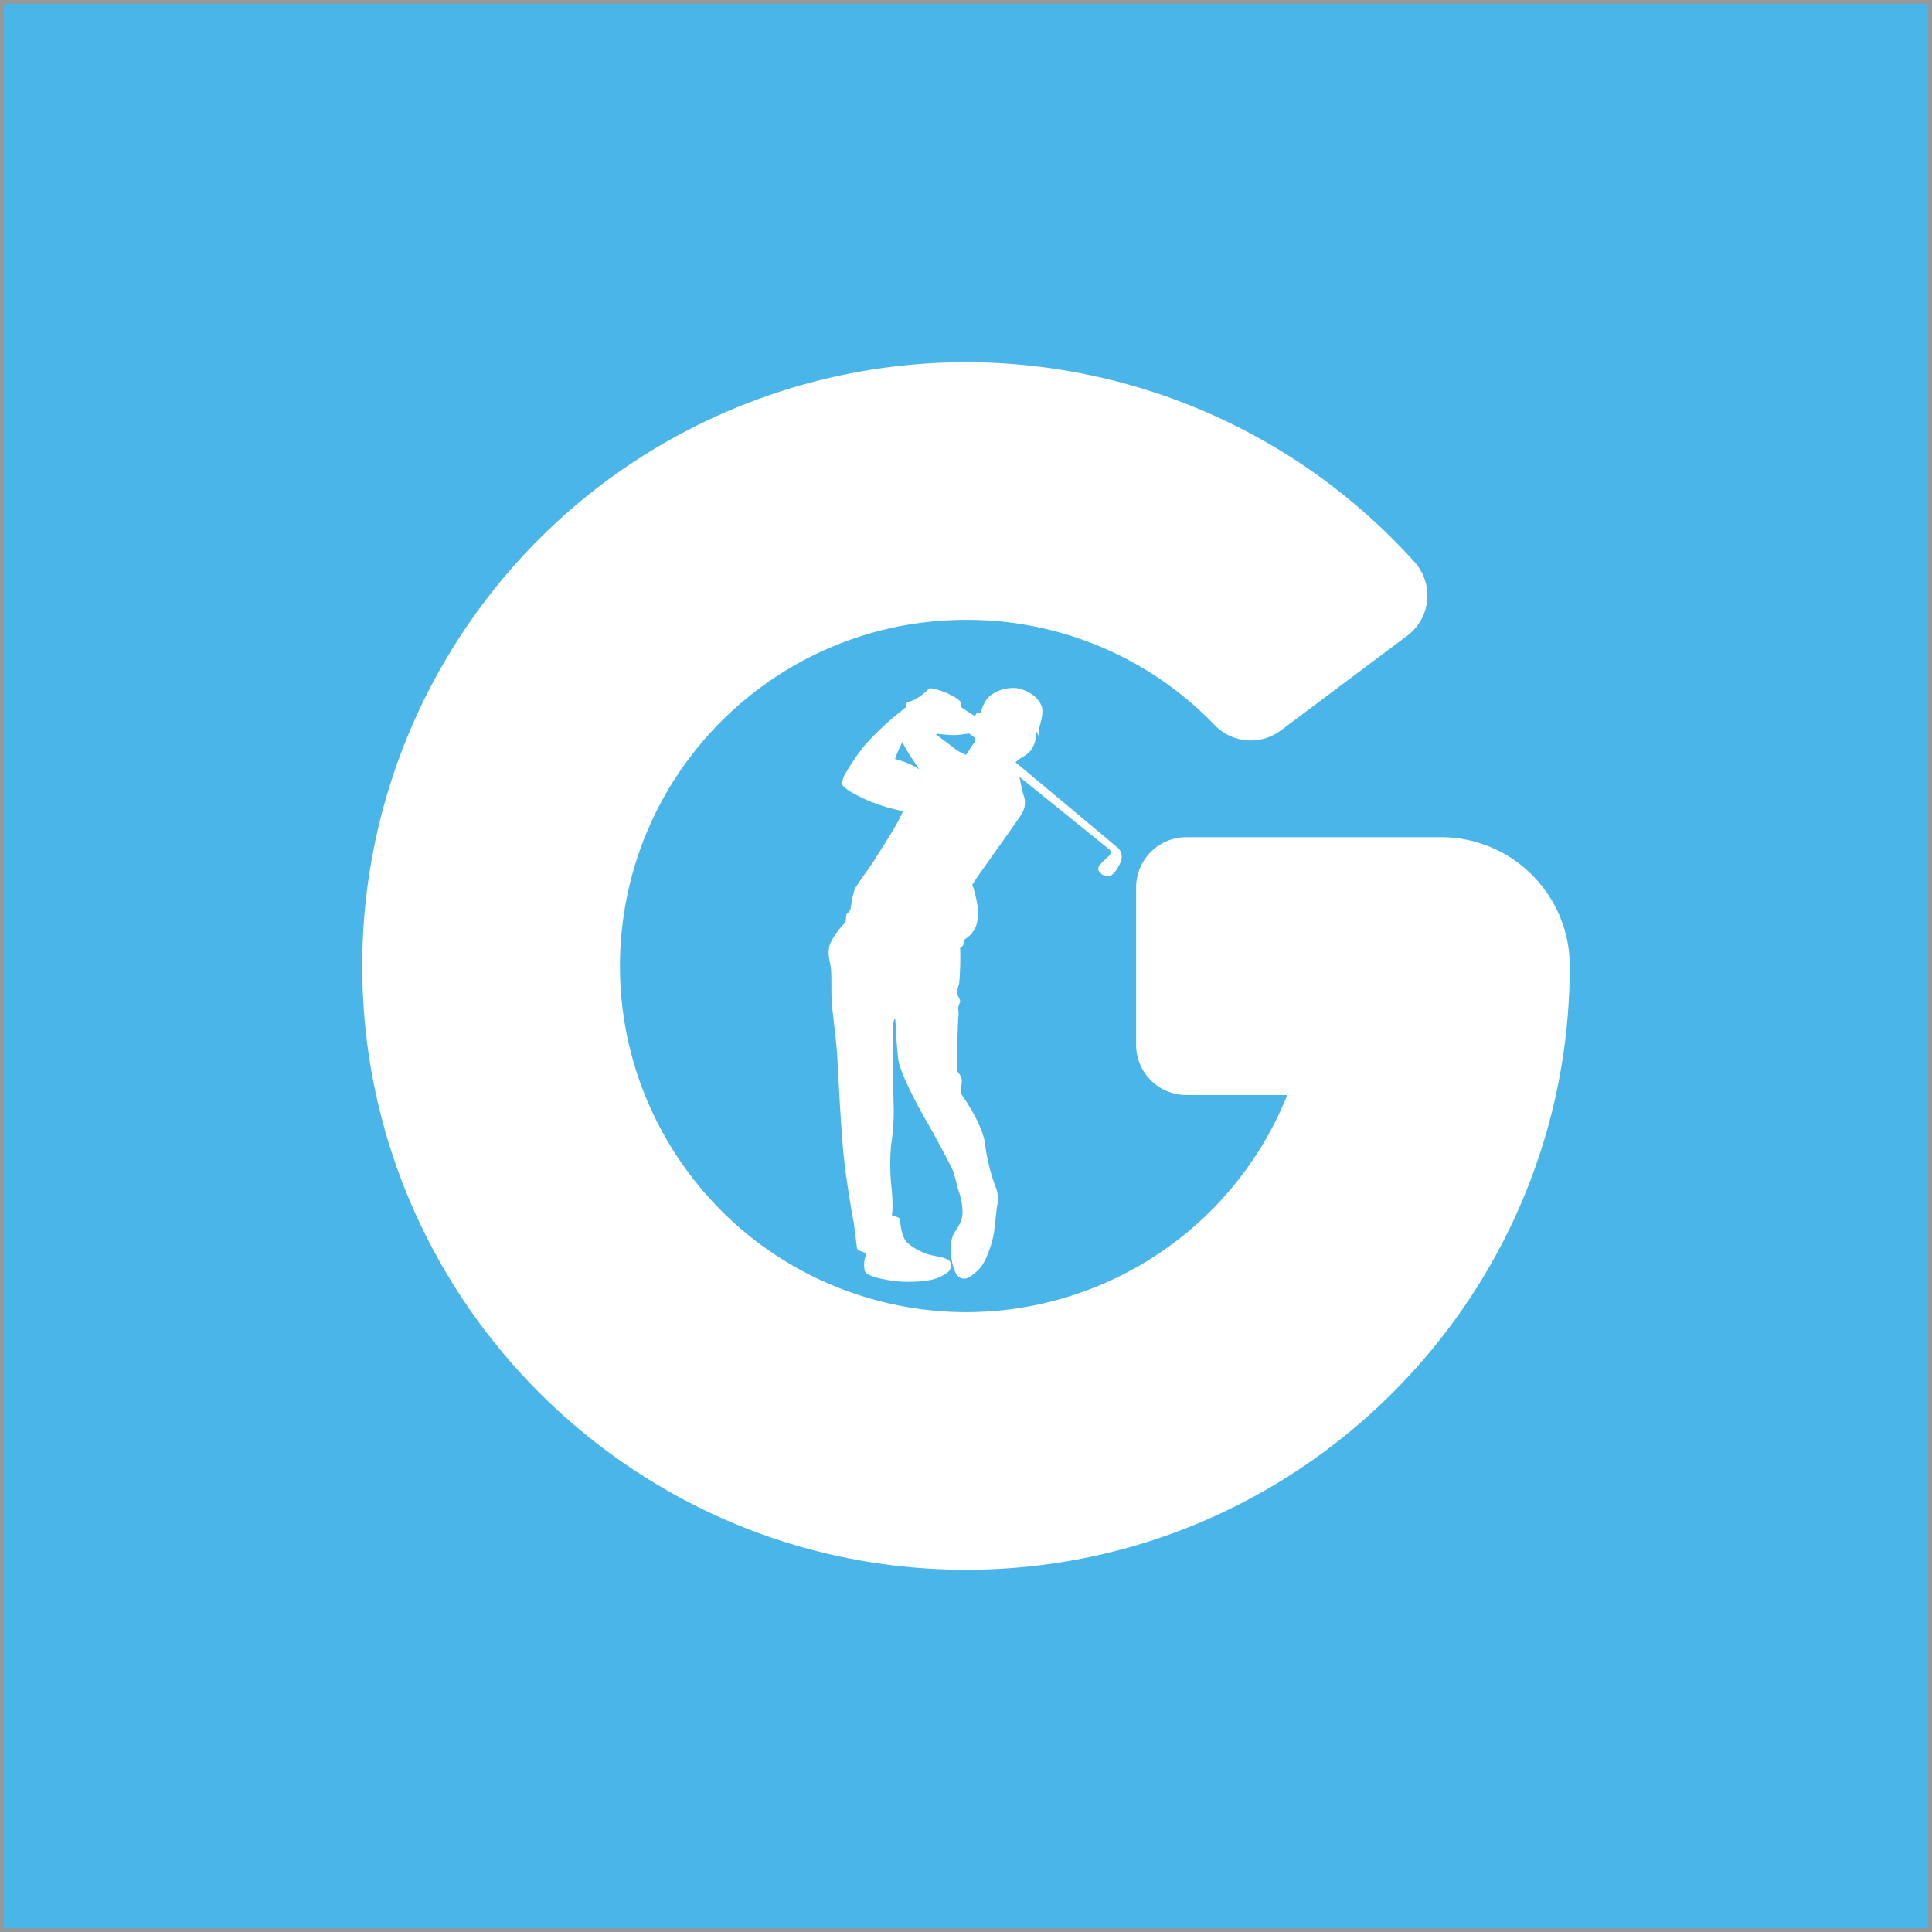 <svg width="512" height="512" viewBox="0 0 512 512" xmlns="http://www.w3.org/2000/svg">
    <rect x="0" y="0" width="512" height="512" fill="#333333" stroke="none"/>
    <g fill="none" fill-rule="evenodd">
        <path stroke="#979797" fill="#4AB5E8" d="M.5.5h511v511H.5z"/>
        <path d="M381.86 221.866h-67.435a13.328 13.328 0 0 0-13.34 13.34v41.649a13.328 13.328 0 0 0 13.34 13.34h26.717c-17.208 42.822-63.55 66.191-108.213 54.568-44.662-11.623-73.735-54.619-67.885-100.396 5.85-45.778 44.8-80.081 90.95-80.1a90.917 90.917 0 0 1 65.928 27.918 13.279 13.279 0 0 0 17.53 1.372l33.441-25.051a13.303 13.303 0 0 0 1.948-19.6c-44.328-49.204-114.39-66.008-176.215-42.264C136.802 130.385 96 189.767 96 255.994 96 344.192 167.771 416 255.994 416S416 344.229 416 255.994a34.128 34.128 0 0 0-34.14-34.128z" fill="#FFF" fill-rule="nonzero"/>
        <path d="M261.053 303.167c-.625-5.23-6.015-12.862-6.309-13.217-.294-.355.147-2.45.147-3.601 0-1.152-1.225-2.45-1.31-2.597-.086-.147.257-13.12.367-13.953a8.048 8.048 0 0 0 0-2.315 2.903 2.903 0 0 1 .441-1.715c.245-.662-.33-1.397-.588-1.985a5.34 5.34 0 0 1 .368-3c.292-3.144.386-6.303.281-9.458 0-.294.552-.367.846-.918.294-.552.11-1.225.44-1.532a6.982 6.982 0 0 0 3.296-4.9c.808-3.037-1.225-9.236-1.348-9.493-.122-.257 11.576-16.378 12.924-18.57a5.537 5.537 0 0 0 .661-5.133c-.44-1.225-1.09-4.9-1.09-4.9l23.556 19.024a1.151 1.151 0 0 1 .22 1.837c-.293.368-2.853 2.45-2.927 3.369-.073.919 1.31 2.193 2.67 2.119 1.36-.073 2.524-2.12 3.259-3.675a3.467 3.467 0 0 0-.514-3.675c-.576-.551-27.33-22.87-27.33-22.87a11.87 11.87 0 0 1 1.642-1.225 8.575 8.575 0 0 0 2.572-2.132 7.913 7.913 0 0 0 1.225-5.022c.429.845.76 1.617.87 1.433.057-.754.057-1.512 0-2.266 0 0 1.225-3.675.698-5.427-1.078-3.307-4.802-4.691-6.59-4.985-2.375-.25-4.762.35-6.738 1.69-2.253 1.507-2.927 5.023-2.927 5.023a.992.992 0 0 0-.747-.294c-.441 0-.625 1.09-.833.943-.209-.147-3.198-2.046-3.565-2.34-.368-.294 0-.735 0-1.066 0-.33-.796-.992-1.31-1.347a19.832 19.832 0 0 0-6.456-2.572c-.478-.11-1.09.367-1.532.808-.92.861-1.95 1.598-3.062 2.193-.943.44-1.972.698-2.23.918-.257.22.184.882.184.882s-1.617 1.323-3.442 2.781a91.37 91.37 0 0 0-7.35 7.08 58.64 58.64 0 0 0-5.353 7.693 6.125 6.125 0 0 0-.992 2.965c0 1.102 4.618 3.479 7.141 4.544a49.342 49.342 0 0 0 8.98 2.67c-1.495 3.774-6.04 10.413-7.436 12.753-1.397 2.34-4.9 6.737-5.464 8.244a29.522 29.522 0 0 0-.943 4.728 2.278 2.278 0 0 1-.918 1.385c-.478.22-.258 2.168-.552 2.45a19.87 19.87 0 0 0-3.92 5.414c-.918 2.352-.257 4.287.074 6.235.33 1.948.073 6.554.294 9.567.22 3.014 1.225 9.8 1.507 15.129.281 5.328.98 19.452 1.715 26.08.735 6.626 1.947 13.56 2.523 16.745.576 3.185.772 6.786 1.029 7.35.257.563 2.683.808 2.278 1.58a7.117 7.117 0 0 0-.294 4.214c.405 1.36 4.802 2.23 7.546 2.633 3.291.379 6.619.292 9.886-.257a11.025 11.025 0 0 0 4.508-2.009 2.278 2.278 0 0 0 .771-2.523c-.183-.735-.882-1.225-3.956-1.8a15.422 15.422 0 0 1-7.473-3.517c-1.727-1.653-1.8-5.353-2.058-6.382-.098-.392-1.825-.796-1.972-.906-.147-.11 0-.257.074-1.654a48.203 48.203 0 0 0-.368-6.737c-.3-3.403-.3-6.826 0-10.229.519-3.306.753-6.65.699-9.996-.184-3.258-.184-21.657-.11-22.208.073-.552.33-1.458.477-1.225.147.232.404 8.28.919 11.22.514 2.94 4.275 10.474 7.031 15.24 2.756 4.764 6.554 11.87 7.436 13.89a45.055 45.055 0 0 1 1.139 4.386 18.179 18.179 0 0 1 1.347 6.345c0 3.112-1.825 4.655-2.45 6.125-.624 1.47-1.139 3.344-.294 7.35.846 4.005 2.23 4.177 3.002 4.275.771.098 1.91-.392 3.956-2.34 2.046-1.947 3.773-7.35 4.14-10.069.368-2.72.625-5.868.81-6.897a8.22 8.22 0 0 0-.368-4.9 49.808 49.808 0 0 1-2.83-11.478zm-19.048-100.24a26.361 26.361 0 0 0-4.802-1.788 25.308 25.308 0 0 1 1.555-3.675c.127-.318.287-.622.478-.906 0 1.065 4.41 7.35 4.41 7.35a15.716 15.716 0 0 0-1.641-.98zm6.002-8.317.662-.135c1.622.238 3.26.344 4.9.319 1.335-.16 3.221-.417 3.221-.417.572.38 1.124.789 1.654 1.225.22.257-.16 1.225-.453 1.495-.294.27-1.936 2.964-1.936 2.964a12.678 12.678 0 0 1-3.258-1.825c-1.385-1.115-4.79-3.626-4.79-3.626z" fill="#FFF" fill-rule="nonzero"/>
    </g>
</svg>
